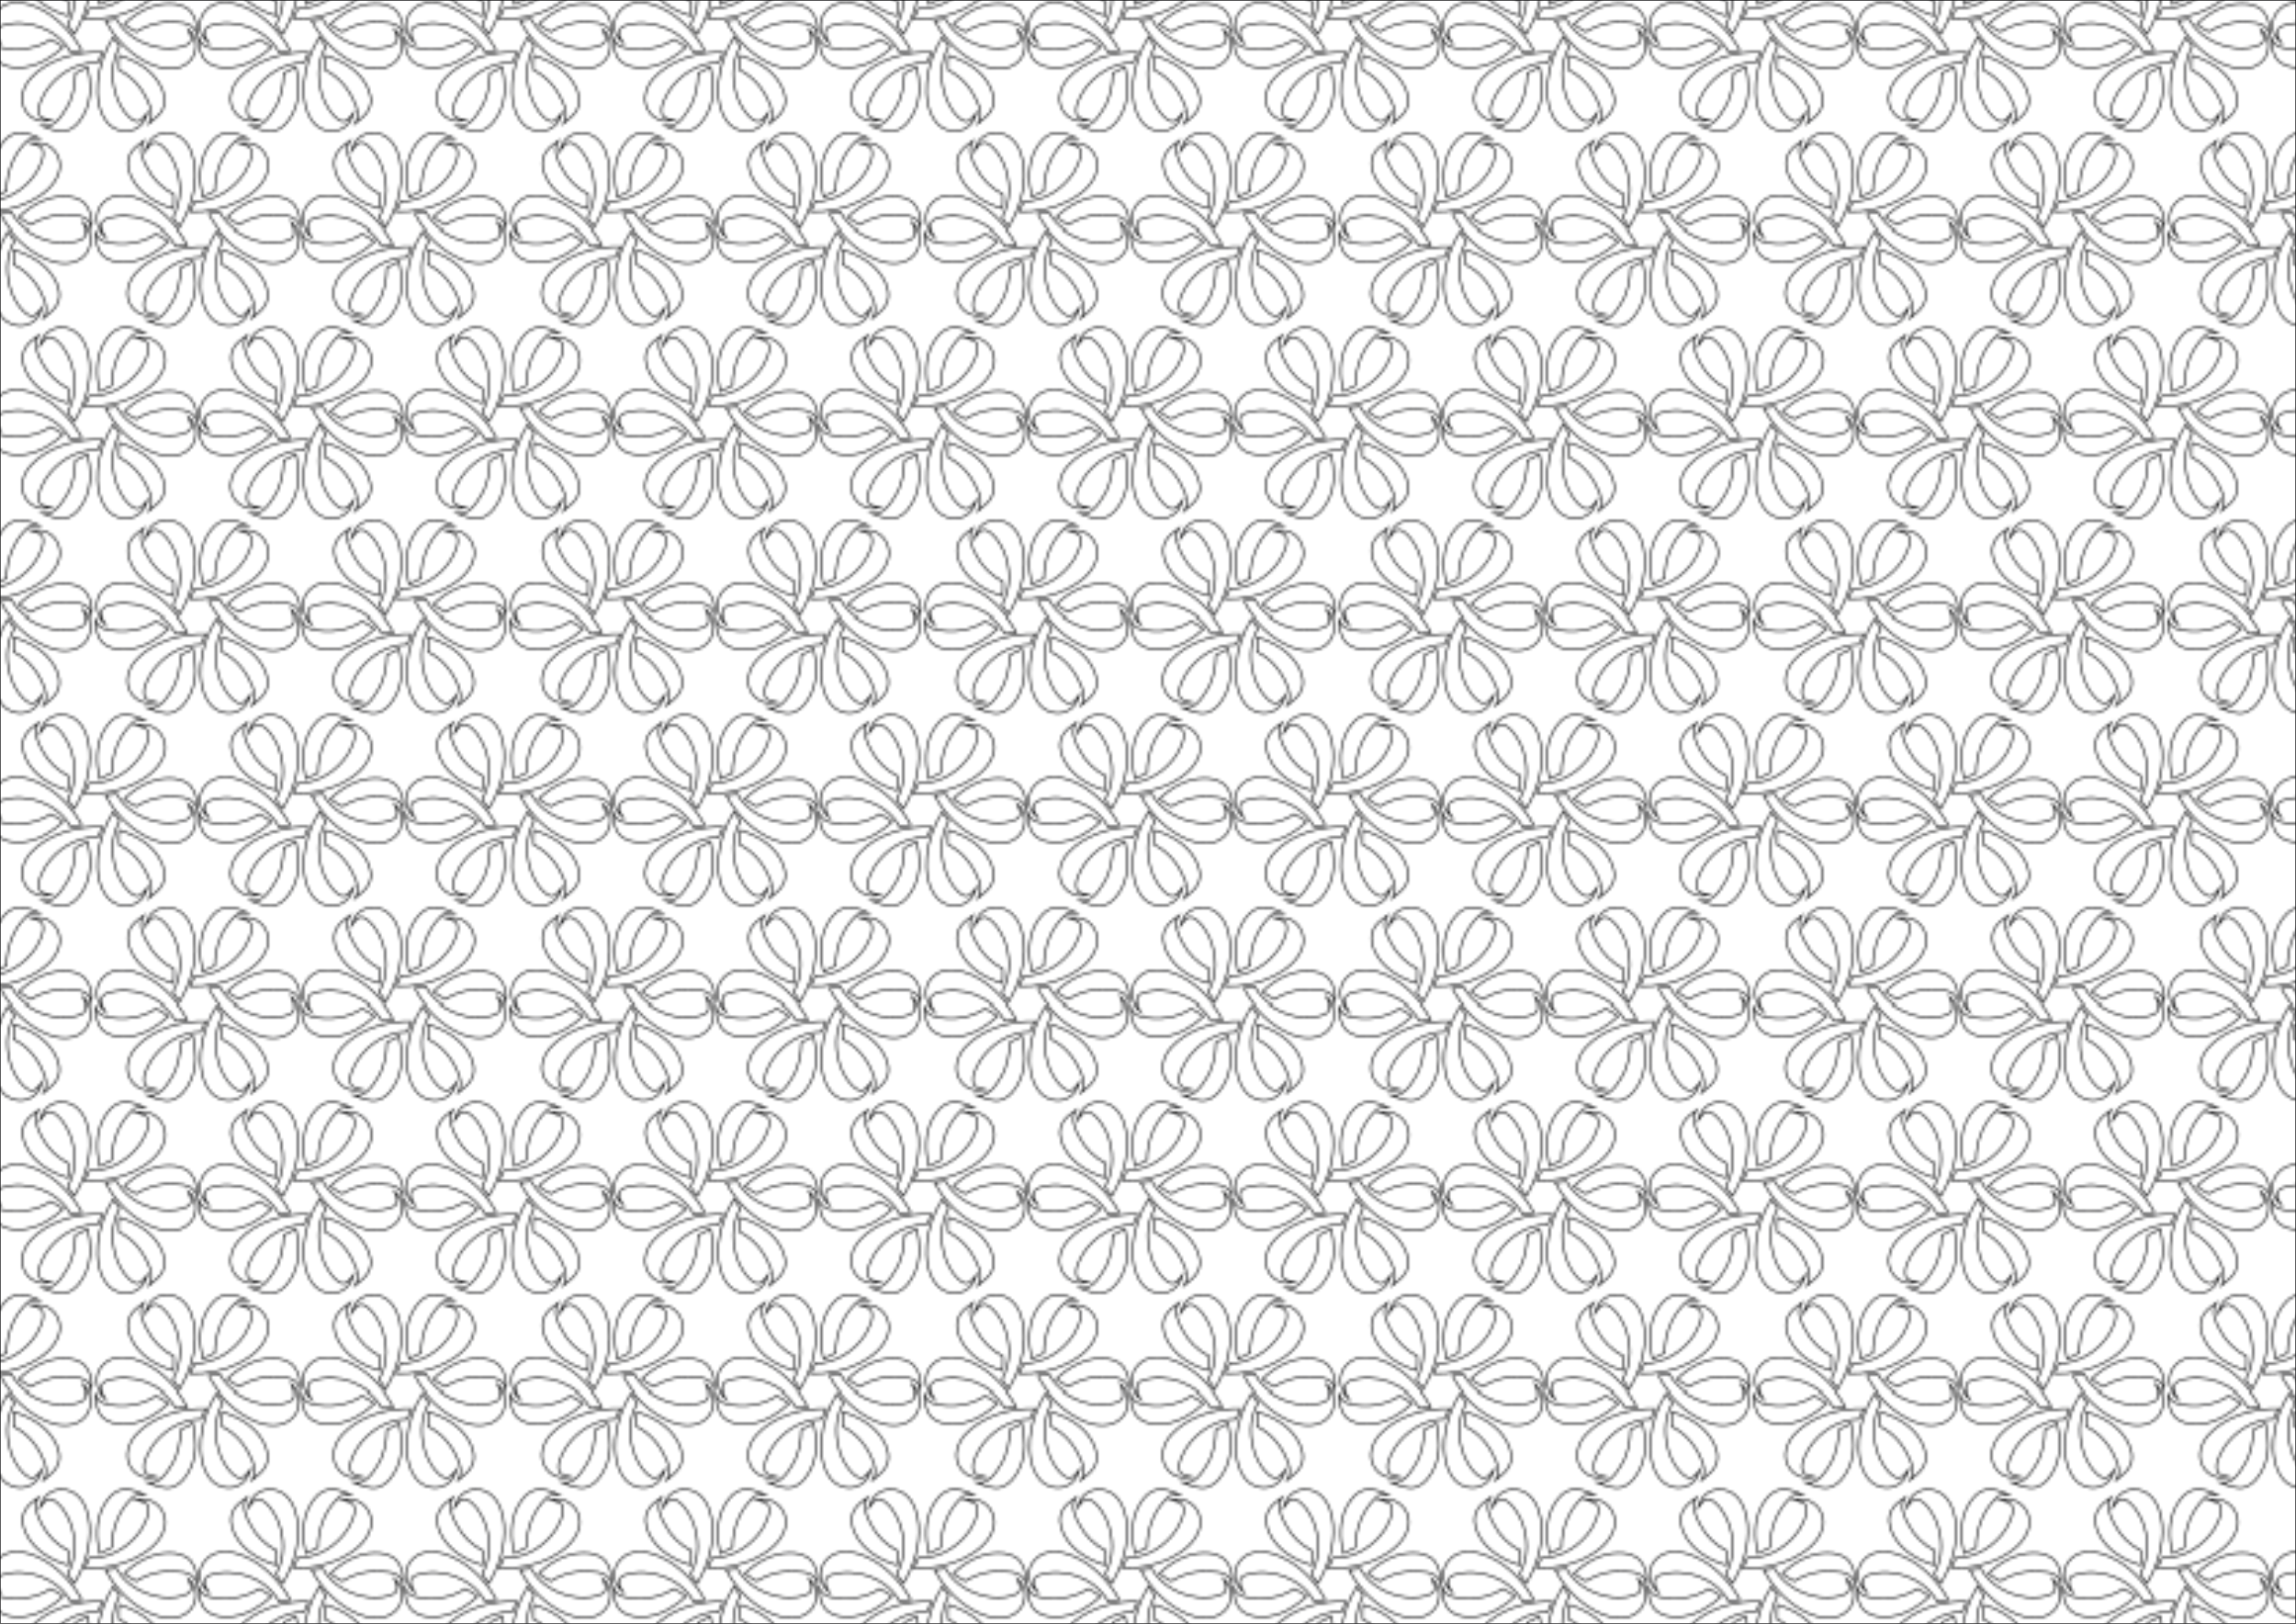 <?xml version="1.0" encoding="utf-8"?>
<!-- Generator: Adobe Illustrator 25.1.0, SVG Export Plug-In . SVG Version: 6.00 Build 0)  -->
<svg version="1.1" id="Layer_1" xmlns="http://www.w3.org/2000/svg" xmlns:xlink="http://www.w3.org/1999/xlink" x="0px" y="0px"
	 viewBox="0 0 841.89 595.28" style="enable-background:new 0 0 841.89 595.28;" xml:space="preserve">
<style type="text/css">
	.st0{fill:none;}
	.st1{fill:none;stroke:#020203;stroke-width:0.5;stroke-miterlimit:10;}
	.st2{fill:url(#SVGID_1_);stroke:#020203;stroke-width:0.429;stroke-miterlimit:10;}
</style>
<pattern  width="151.19" height="141.32" patternUnits="userSpaceOnUse" id="New_Pattern_3" viewBox="26.07 -153.68 151.19 141.32" style="overflow:visible;">
	<g>
		<rect x="26.07" y="-153.68" class="st0" width="151.19" height="141.32"/>
		<g>
			<path class="st1" d="M123.25-45.75c3.07-2.44,7.8-2.07,10.65,0.55c3.05,2.72,4.15,6.96,4.52,10.89
				c0.53,7.47-1.76,14.96-5.6,21.33c-0.78-1.17-1.87-2.17-2.43-3.45c3.48-6.07,3.23-13.75,0.43-20.02c-1.44-2.85-3.21-5.94-6.27-7.3
				c-2.18-0.49-3.28,1.65-4.35,3.09C120.8-42.57,121.57-44.55,123.25-45.75z"/>
			<path class="st1" d="M142.62-41.2c1.47-2.69,3.63-5.42,6.78-6.09c2.91-0.61,5.69,0.7,8.28,1.83c-1.59-0.1-3.41-0.07-4.56,1.22
				c-4.91,4.67-7.4,11.43-7.39,18.15c-1.45,0.8-2.94,1.55-4.44,2.23C139.93-29.56,139.79-35.89,142.62-41.2z"/>
			<path class="st1" d="M114.82-39.82c1.07-1.99,2.99-3.24,4.76-4.54c-2.03,3.22-0.25,6.98,1.42,9.91c2.08,4.12,5.57,7.4,9.63,9.54
				c0.08,1.75,0.03,3.51-0.12,5.26c-6.29-1.74-12.46-5.52-15.4-11.55C113.76-33.83,113.24-37.18,114.82-39.82z"/>
			<path class="st1" d="M154.29-43.65c2.31,0.06,4.87-0.33,6.93,1.02c3.29,1.91,4.93,6.12,3.73,9.75c-1.55,4.99-6,8.33-10.47,10.62
				c-5.51,2.71-11.71,4.01-17.85,3.77c0.59-1.24,1.17-2.49,1.71-3.76c7.41-0.03,14.37-4.5,18.33-10.62
				c1.24-2.43,2.97-5.04,2.47-7.89C158.81-43.01,155.97-42.99,154.29-43.65z"/>
			<path class="st1" d="M109.29-24.25c4.48-0.84,9.03,0.75,12.85,3.02c5.66,3.45,10.3,8.49,13.43,14.33
				c-1.4,0.16-2.79,0.31-4.19,0.46c-4.79-8.47-16.17-12.59-25.32-9.5c-2.72,0.95-1.94,4.09-0.73,5.95c-1.69-1.54-3.01-3.64-2.93-6
				C102.31-19.96,105.46-23.5,109.29-24.25z"/>
			<path class="st1" d="M150.28-16.53c4.37-4.22,10.08-7.52,16.31-7.57c2.87-0.08,6.02,0.62,8.05,2.8c1.96,2.39,2.73,5.72,2.23,8.75
				c-0.23-3.79-4.32-4.72-7.44-4.73c-5.16-0.5-10.36,0.77-14.75,3.51C153.13-14.57,151.67-15.51,150.28-16.53z"/>
			<path class="st1" d="M143.46-17.85c1.35-0.15,2.71-0.31,4.06-0.5c3.34,6.12,10.16,9.68,16.91,10.52
				c3.14,0.19,6.61,0.19,9.39-1.49c1.81-1.47,0.65-3.71-0.11-5.41c3.81,3.04,3.72,9.34-0.08,12.33c-3.61,2.99-8.75,2.47-12.84,0.87
				C153.33-4.67,147.15-10.68,143.46-17.85z"/>
		</g>
		<g>
			<path class="st1" d="M47.66-45.75c3.07-2.44,7.8-2.07,10.65,0.55c3.05,2.72,4.15,6.96,4.52,10.89c0.53,7.47-1.76,14.96-5.6,21.33
				c-0.78-1.17-1.87-2.17-2.43-3.45c3.48-6.07,3.23-13.75,0.43-20.02c-1.44-2.85-3.21-5.94-6.27-7.3c-2.18-0.49-3.28,1.65-4.35,3.09
				C45.2-42.57,45.98-44.55,47.66-45.75z"/>
			<path class="st1" d="M67.03-41.2c1.47-2.69,3.63-5.42,6.78-6.09c2.91-0.61,5.69,0.7,8.28,1.83c-1.59-0.1-3.41-0.07-4.56,1.22
				c-4.91,4.67-7.4,11.43-7.39,18.15c-1.45,0.8-2.94,1.55-4.44,2.23C64.33-29.56,64.19-35.89,67.03-41.2z"/>
			<path class="st1" d="M39.22-39.82c1.07-1.99,2.99-3.24,4.76-4.54c-2.03,3.22-0.25,6.98,1.42,9.91c2.08,4.12,5.57,7.4,9.63,9.54
				c0.08,1.75,0.03,3.51-0.12,5.26c-6.29-1.74-12.46-5.52-15.4-11.55C38.16-33.83,37.65-37.18,39.22-39.82z"/>
			<path class="st1" d="M78.7-43.65c2.31,0.06,4.87-0.33,6.93,1.02c3.29,1.91,4.93,6.12,3.73,9.75c-1.55,4.99-6,8.33-10.47,10.62
				c-5.51,2.71-11.71,4.01-17.85,3.77c0.59-1.24,1.17-2.49,1.71-3.76c7.41-0.03,14.37-4.5,18.33-10.62
				c1.24-2.43,2.97-5.04,2.47-7.89C83.21-43.01,80.38-42.99,78.7-43.65z"/>
			<path class="st1" d="M33.7-24.25c4.48-0.84,9.03,0.75,12.85,3.02c5.66,3.45,10.3,8.49,13.43,14.33c-1.4,0.16-2.79,0.31-4.19,0.46
				c-4.79-8.47-16.17-12.59-25.32-9.5c-2.72,0.95-1.94,4.09-0.73,5.95c-1.69-1.54-3.01-3.64-2.93-6
				C26.72-19.96,29.86-23.5,33.7-24.25z"/>
			<path class="st1" d="M74.68-16.53c4.37-4.22,10.08-7.52,16.31-7.57c2.87-0.08,6.02,0.62,8.05,2.8c1.96,2.39,2.73,5.72,2.23,8.75
				c-0.23-3.79-4.32-4.72-7.44-4.73c-5.16-0.5-10.36,0.77-14.75,3.51C77.53-14.57,76.07-15.51,74.68-16.53z"/>
			<path class="st1" d="M67.87-17.85c1.35-0.15,2.71-0.31,4.06-0.5c3.34,6.12,10.16,9.68,16.91,10.52c3.14,0.19,6.61,0.19,9.39-1.49
				c1.81-1.47,0.65-3.71-0.11-5.41c3.81,3.04,3.72,9.34-0.08,12.33c-3.61,2.99-8.75,2.47-12.84,0.87
				C77.73-4.67,71.56-10.68,67.87-17.85z"/>
		</g>
		<g>
			<path class="st1" d="M161.05-116.41c3.07-2.44,7.8-2.07,10.65,0.55c3.05,2.72,4.15,6.96,4.52,10.89
				c0.53,7.47-1.76,14.96-5.6,21.33c-0.78-1.17-1.87-2.17-2.43-3.45c3.48-6.07,3.23-13.75,0.43-20.02c-1.44-2.85-3.21-5.94-6.27-7.3
				c-2.18-0.49-3.28,1.65-4.35,3.09C158.59-113.23,159.37-115.21,161.05-116.41z"/>
			<path class="st1" d="M152.61-110.48c1.07-1.99,2.99-3.24,4.76-4.54c-2.03,3.22-0.25,6.98,1.42,9.91c2.08,4.12,5.57,7.4,9.63,9.54
				c0.08,1.75,0.03,3.51-0.12,5.26c-6.29-1.74-12.46-5.52-15.4-11.55C151.55-104.49,151.04-107.84,152.61-110.48z"/>
			<path class="st1" d="M192.09-114.31c2.31,0.06,4.87-0.33,6.93,1.02c3.29,1.91,4.93,6.12,3.73,9.75c-1.55,4.99-6,8.33-10.47,10.62
				c-5.51,2.71-11.71,4.01-17.85,3.77c0.59-1.24,1.17-2.49,1.71-3.76c7.41-0.03,14.37-4.5,18.33-10.62
				c1.24-2.43,2.97-5.04,2.47-7.89C196.61-113.67,193.77-113.65,192.09-114.31z"/>
			<path class="st1" d="M147.09-94.91c4.48-0.84,9.03,0.75,12.85,3.02c5.66,3.45,10.3,8.49,13.43,14.33
				c-1.4,0.16-2.79,0.31-4.19,0.46c-4.79-8.47-16.17-12.59-25.32-9.5c-2.72,0.95-1.94,4.09-0.73,5.95c-1.69-1.54-3.01-3.64-2.93-6
				C140.11-90.63,143.25-94.16,147.09-94.91z"/>
			<path class="st1" d="M142.45-73.76c-2.33-2.33-2.75-5.8-2.74-8.95c0.14,2.15,1.98,3.63,3.96,4.05c6.17,1.4,12.95,0.55,18.29-2.97
				c1.61,0.75,3.11,1.73,4.54,2.79c-3.94,3.64-8.71,6.7-14.13,7.37C148.96-71.02,145.12-71.37,142.45-73.76z"/>
			<path class="st1" d="M159.56-71.59c6.08-3.82,13.38-5.55,20.52-5.33c-0.55,1.25-1.1,2.5-1.63,3.77
				c-7.41,0.01-14.32,4.49-18.31,10.57c-1.36,2.55-3.28,5.41-2.42,8.43c0.65,1.86,3.02,1.69,4.57,2.16c-1.93,0.21-4,0.55-5.82-0.32
				c-3.61-1.41-5.72-5.63-4.84-9.38C152.5-66.05,156.01-69.25,159.56-71.59z"/>
			<path class="st1" d="M170.98-69.25c1.47-0.86,2.96-1.66,4.5-2.37c1.2,5.27,1.53,11.01-0.69,16.07c-1.37,3.09-3.51,6.17-6.82,7.33
				c-3.04,0.88-5.99-0.55-8.78-1.59c4.2,0.41,6.62-3.51,8.51-6.61C170.11-60.24,170.89-64.8,170.98-69.25z"/>
		</g>
		<g>
			<path class="st1" d="M85.45-116.41c3.07-2.44,7.8-2.07,10.65,0.55c3.05,2.72,4.15,6.96,4.52,10.89
				c0.53,7.47-1.76,14.96-5.6,21.33c-0.78-1.17-1.87-2.17-2.43-3.45c3.48-6.07,3.23-13.75,0.43-20.02c-1.44-2.85-3.21-5.94-6.27-7.3
				c-2.18-0.49-3.28,1.65-4.35,3.09C83-113.23,83.78-115.21,85.45-116.41z"/>
			<path class="st1" d="M104.83-111.86c1.47-2.69,3.63-5.42,6.78-6.09c2.91-0.61,5.69,0.7,8.28,1.83c-1.59-0.1-3.41-0.07-4.56,1.22
				c-4.91,4.67-7.4,11.43-7.39,18.15c-1.45,0.8-2.94,1.55-4.44,2.23C102.13-100.22,101.99-106.56,104.83-111.86z"/>
			<path class="st1" d="M77.02-110.48c1.07-1.99,2.99-3.24,4.76-4.54c-2.03,3.22-0.25,6.98,1.42,9.91c2.08,4.12,5.57,7.4,9.63,9.54
				c0.08,1.75,0.03,3.51-0.12,5.26c-6.29-1.74-12.46-5.52-15.4-11.55C75.96-104.49,75.45-107.84,77.02-110.48z"/>
			<path class="st1" d="M116.5-114.31c2.31,0.06,4.87-0.33,6.93,1.02c3.29,1.91,4.93,6.12,3.73,9.75c-1.55,4.99-6,8.33-10.47,10.62
				c-5.51,2.71-11.71,4.01-17.85,3.77c0.59-1.24,1.17-2.49,1.71-3.76c7.41-0.03,14.37-4.5,18.33-10.62
				c1.24-2.43,2.97-5.04,2.47-7.89C121.01-113.67,118.17-113.65,116.5-114.31z"/>
			<path class="st1" d="M71.49-94.91c4.48-0.84,9.03,0.75,12.85,3.02c5.66,3.45,10.3,8.49,13.43,14.33
				c-1.4,0.16-2.79,0.31-4.19,0.46c-4.79-8.47-16.17-12.59-25.32-9.5c-2.72,0.95-1.94,4.09-0.73,5.95c-1.69-1.54-3.01-3.64-2.93-6
				C64.52-90.63,67.66-94.16,71.49-94.91z"/>
			<path class="st1" d="M112.48-87.19c4.37-4.22,10.08-7.52,16.31-7.57c2.87-0.08,6.02,0.62,8.05,2.8c1.96,2.39,2.73,5.72,2.23,8.75
				c-0.23-3.79-4.32-4.72-7.44-4.73c-5.16-0.5-10.36,0.77-14.75,3.51C115.33-85.23,113.87-86.17,112.48-87.19z"/>
			<path class="st1" d="M105.67-88.51c1.35-0.15,2.71-0.31,4.06-0.5c3.34,6.12,10.16,9.68,16.91,10.52
				c3.14,0.19,6.61,0.19,9.39-1.49c1.81-1.47,0.65-3.71-0.11-5.41c3.81,3.04,3.72,9.34-0.08,12.33c-3.61,2.99-8.75,2.47-12.84,0.87
				C115.53-75.33,109.36-81.34,105.67-88.51z"/>
			<path class="st1" d="M66.86-73.76c-2.33-2.33-2.75-5.8-2.74-8.95c0.14,2.15,1.98,3.63,3.96,4.05c6.17,1.4,12.95,0.55,18.29-2.97
				c1.61,0.75,3.11,1.73,4.54,2.79c-3.94,3.64-8.71,6.7-14.13,7.37C73.36-71.02,69.52-71.37,66.86-73.76z"/>
			<path class="st1" d="M102.78-65.92c0.58-5.83,2.52-11.54,5.65-16.5c0.79,1.13,1.59,2.25,2.42,3.36
				c-3.53,5.87-3.24,13.36-0.75,19.56c1.34,2.89,3.07,5.92,5.9,7.55c2.25,1.28,3.81-1.19,4.96-2.72c-0.68,2.13-1.67,4.39-3.76,5.48
				c-3.53,2.28-8.48,1.09-11.02-2.12C103-55.4,102.37-60.88,102.78-65.92z"/>
			<path class="st1" d="M83.97-71.59c6.08-3.82,13.38-5.55,20.52-5.33c-0.55,1.25-1.1,2.5-1.63,3.77
				c-7.41,0.01-14.32,4.49-18.31,10.57c-1.36,2.55-3.28,5.41-2.42,8.43c0.65,1.86,3.02,1.69,4.57,2.16c-1.93,0.21-4,0.55-5.82-0.32
				c-3.61-1.41-5.72-5.63-4.84-9.38C76.91-66.05,80.42-69.25,83.97-71.59z"/>
			<path class="st1" d="M110.71-75.76c5.84,1.71,11.56,4.99,14.71,10.37c1.64,2.73,2.7,6.29,1.19,9.31
				c-1.01,2.25-3.14,3.63-4.97,5.15c1.49-2.6,0.85-5.66-0.54-8.16c-2.11-4.82-5.77-9.02-10.54-11.35
				C110.44-72.21,110.52-73.99,110.71-75.76z"/>
			<path class="st1" d="M95.38-69.25c1.47-0.86,2.96-1.66,4.5-2.37c1.2,5.27,1.53,11.01-0.69,16.07c-1.37,3.09-3.51,6.17-6.82,7.33
				c-3.04,0.88-5.99-0.55-8.78-1.59c4.2,0.41,6.62-3.51,8.51-6.61C94.51-60.24,95.3-64.8,95.38-69.25z"/>
		</g>
		<g>
			<path class="st1" d="M29.23-111.86c1.47-2.69,3.63-5.42,6.78-6.09c2.91-0.61,5.69,0.7,8.28,1.83c-1.59-0.1-3.41-0.07-4.56,1.22
				c-4.91,4.67-7.4,11.43-7.39,18.15c-1.45,0.8-2.94,1.55-4.44,2.23C26.54-100.22,26.39-106.56,29.23-111.86z"/>
			<path class="st1" d="M40.9-114.31c2.31,0.06,4.87-0.33,6.93,1.02c3.29,1.91,4.93,6.12,3.73,9.75c-1.55,4.99-6,8.33-10.47,10.62
				c-5.51,2.71-11.71,4.01-17.85,3.77c0.59-1.24,1.17-2.49,1.71-3.76c7.41-0.03,14.37-4.5,18.33-10.62
				c1.24-2.43,2.97-5.04,2.47-7.89C45.42-113.67,42.58-113.65,40.9-114.31z"/>
			<path class="st1" d="M36.88-87.19c4.37-4.22,10.08-7.52,16.31-7.57c2.87-0.08,6.02,0.62,8.05,2.8c1.96,2.39,2.73,5.72,2.23,8.75
				c-0.23-3.79-4.32-4.72-7.44-4.73c-5.16-0.5-10.36,0.77-14.75,3.51C39.74-85.23,38.28-86.17,36.88-87.19z"/>
			<path class="st1" d="M30.07-88.51c1.35-0.15,2.71-0.31,4.06-0.5c3.34,6.12,10.16,9.68,16.91,10.52c3.14,0.19,6.61,0.19,9.39-1.49
				c1.81-1.47,0.65-3.71-0.11-5.41c3.81,3.04,3.72,9.34-0.08,12.33c-3.61,2.99-8.75,2.47-12.84,0.87
				C39.93-75.33,33.76-81.34,30.07-88.51z"/>
			<path class="st1" d="M27.19-65.92c0.58-5.83,2.52-11.54,5.65-16.5c0.79,1.13,1.59,2.25,2.42,3.36
				c-3.53,5.87-3.24,13.36-0.75,19.56c1.34,2.89,3.07,5.92,5.9,7.55c2.25,1.28,3.81-1.19,4.96-2.72c-0.68,2.13-1.67,4.39-3.76,5.48
				c-3.53,2.28-8.48,1.09-11.02-2.12C27.4-55.4,26.78-60.88,27.19-65.92z"/>
			<path class="st1" d="M8.37-71.59c6.08-3.82,13.38-5.55,20.52-5.33c-0.55,1.25-1.1,2.5-1.63,3.77
				c-7.41,0.01-14.32,4.49-18.31,10.57c-1.36,2.55-3.28,5.41-2.42,8.43c0.65,1.86,3.02,1.69,4.57,2.16c-1.93,0.21-4,0.55-5.82-0.32
				c-3.61-1.41-5.72-5.63-4.84-9.38C1.31-66.05,4.82-69.25,8.37-71.59z"/>
			<path class="st1" d="M35.11-75.76c5.84,1.71,11.56,4.99,14.71,10.37c1.64,2.73,2.7,6.29,1.19,9.31
				c-1.01,2.25-3.14,3.63-4.97,5.15c1.49-2.6,0.85-5.66-0.54-8.16c-2.11-4.82-5.77-9.02-10.54-11.35
				C34.85-72.21,34.92-73.99,35.11-75.76z"/>
		</g>
		<g>
			<path class="st1" d="M109.29-165.57c4.48-0.84,9.03,0.75,12.85,3.02c5.66,3.45,10.3,8.49,13.43,14.33
				c-1.4,0.16-2.79,0.31-4.19,0.46c-4.79-8.47-16.17-12.59-25.32-9.5c-2.72,0.95-1.94,4.09-0.73,5.95c-1.69-1.54-3.01-3.64-2.93-6
				C102.31-161.29,105.46-164.82,109.29-165.57z"/>
			<path class="st1" d="M150.28-157.85c4.37-4.22,10.08-7.52,16.31-7.57c2.87-0.08,6.02,0.62,8.05,2.8
				c1.96,2.39,2.73,5.72,2.23,8.75c-0.23-3.79-4.32-4.72-7.44-4.73c-5.16-0.5-10.36,0.77-14.75,3.51
				C153.13-155.89,151.67-156.83,150.28-157.85z"/>
			<path class="st1" d="M143.46-159.17c1.35-0.15,2.71-0.31,4.06-0.5c3.34,6.12,10.16,9.68,16.91,10.52
				c3.14,0.19,6.61,0.19,9.39-1.49c1.81-1.47,0.65-3.71-0.11-5.41c3.81,3.04,3.72,9.34-0.08,12.33c-3.61,2.99-8.75,2.47-12.84,0.87
				C153.33-146,147.15-152,143.46-159.17z"/>
			<path class="st1" d="M104.65-144.42c-2.33-2.33-2.75-5.8-2.74-8.95c0.14,2.15,1.98,3.63,3.96,4.05
				c6.17,1.4,12.95,0.55,18.29-2.97c1.61,0.75,3.11,1.73,4.54,2.79c-3.94,3.64-8.71,6.7-14.13,7.37
				C111.16-141.68,107.32-142.03,104.65-144.42z"/>
			<path class="st1" d="M140.58-136.58c0.58-5.83,2.52-11.54,5.65-16.5c0.79,1.13,1.59,2.25,2.42,3.36
				c-3.53,5.87-3.24,13.36-0.75,19.56c1.34,2.89,3.07,5.92,5.9,7.55c2.25,1.28,3.81-1.19,4.96-2.72c-0.68,2.13-1.67,4.39-3.76,5.48
				c-3.53,2.28-8.48,1.09-11.02-2.12C140.8-126.06,140.17-131.54,140.58-136.58z"/>
			<path class="st1" d="M121.76-142.25c6.08-3.82,13.38-5.55,20.52-5.33c-0.55,1.25-1.1,2.5-1.63,3.77
				c-7.41,0.01-14.32,4.49-18.31,10.57c-1.36,2.55-3.28,5.41-2.42,8.43c0.65,1.86,3.02,1.69,4.57,2.16c-1.93,0.21-4,0.55-5.82-0.32
				c-3.61-1.41-5.72-5.63-4.84-9.38C114.7-136.71,118.22-139.91,121.76-142.25z"/>
			<path class="st1" d="M148.5-146.42c5.84,1.71,11.56,4.99,14.71,10.37c1.64,2.73,2.7,6.29,1.19,9.31
				c-1.01,2.25-3.14,3.63-4.97,5.15c1.49-2.6,0.85-5.66-0.54-8.16c-2.11-4.82-5.77-9.02-10.54-11.35
				C148.24-142.87,148.31-144.65,148.5-146.42z"/>
			<path class="st1" d="M133.18-139.91c1.47-0.86,2.96-1.66,4.5-2.37c1.2,5.27,1.53,11.01-0.69,16.07
				c-1.37,3.09-3.51,6.17-6.82,7.33c-3.04,0.88-5.99-0.55-8.78-1.59c4.2,0.41,6.62-3.51,8.51-6.61
				C132.31-130.9,133.09-135.46,133.18-139.91z"/>
		</g>
		<g>
			<path class="st1" d="M33.7-165.57c4.48-0.84,9.03,0.75,12.85,3.02c5.66,3.45,10.3,8.49,13.43,14.33
				c-1.4,0.16-2.79,0.31-4.19,0.46c-4.79-8.47-16.17-12.59-25.32-9.5c-2.72,0.95-1.94,4.09-0.73,5.95c-1.69-1.54-3.01-3.64-2.93-6
				C26.72-161.29,29.86-164.82,33.7-165.57z"/>
			<path class="st1" d="M74.68-157.85c4.37-4.22,10.08-7.52,16.31-7.57c2.87-0.08,6.02,0.62,8.05,2.8c1.96,2.39,2.73,5.72,2.23,8.75
				c-0.23-3.79-4.32-4.72-7.44-4.73c-5.16-0.5-10.36,0.77-14.75,3.51C77.53-155.89,76.07-156.83,74.68-157.85z"/>
			<path class="st1" d="M67.87-159.17c1.35-0.15,2.71-0.31,4.06-0.5c3.34,6.12,10.16,9.68,16.91,10.52
				c3.14,0.19,6.61,0.19,9.39-1.49c1.81-1.47,0.65-3.71-0.11-5.41c3.81,3.04,3.72,9.34-0.08,12.33c-3.61,2.99-8.75,2.47-12.84,0.87
				C77.73-146,71.56-152,67.87-159.17z"/>
			<path class="st1" d="M29.06-144.42c-2.33-2.33-2.75-5.8-2.74-8.95c0.14,2.15,1.98,3.63,3.96,4.05c6.17,1.4,12.95,0.55,18.29-2.97
				c1.61,0.75,3.11,1.73,4.54,2.79c-3.94,3.64-8.71,6.7-14.13,7.37C35.57-141.68,31.73-142.03,29.06-144.42z"/>
			<path class="st1" d="M64.99-136.58c0.58-5.83,2.52-11.54,5.65-16.5c0.79,1.13,1.59,2.25,2.42,3.36
				c-3.53,5.87-3.24,13.36-0.75,19.56c1.34,2.89,3.07,5.92,5.9,7.55c2.25,1.28,3.81-1.19,4.96-2.72c-0.68,2.13-1.67,4.39-3.76,5.48
				c-3.53,2.28-8.48,1.09-11.02-2.12C65.2-126.06,64.58-131.54,64.99-136.58z"/>
			<path class="st1" d="M46.17-142.25c6.08-3.82,13.38-5.55,20.52-5.33c-0.55,1.25-1.1,2.5-1.63,3.77
				c-7.41,0.01-14.32,4.49-18.31,10.57c-1.36,2.55-3.28,5.41-2.42,8.43c0.65,1.86,3.02,1.69,4.57,2.16c-1.93,0.21-4,0.55-5.82-0.32
				c-3.61-1.41-5.72-5.63-4.84-9.38C39.11-136.71,42.62-139.91,46.17-142.25z"/>
			<path class="st1" d="M72.91-146.42c5.84,1.71,11.56,4.99,14.71,10.37c1.64,2.73,2.7,6.29,1.19,9.31
				c-1.01,2.25-3.14,3.63-4.97,5.15c1.49-2.6,0.85-5.66-0.54-8.16c-2.11-4.82-5.77-9.02-10.54-11.35
				C72.65-142.87,72.72-144.65,72.91-146.42z"/>
			<path class="st1" d="M57.58-139.91c1.47-0.86,2.96-1.66,4.5-2.37c1.2,5.27,1.53,11.01-0.69,16.07c-1.37,3.09-3.51,6.17-6.82,7.33
				c-3.04,0.88-5.99-0.55-8.78-1.59c4.2,0.41,6.62-3.51,8.51-6.61C56.72-130.9,57.5-135.46,57.58-139.91z"/>
		</g>
	</g>
</pattern>
<pattern  id="SVGID_1_" xlink:href="#New_Pattern_3" patternTransform="matrix(1 0 0 1 -117.285 -199.578)">
</pattern>
<rect class="st2" width="841.89" height="595.28"/>
</svg>
